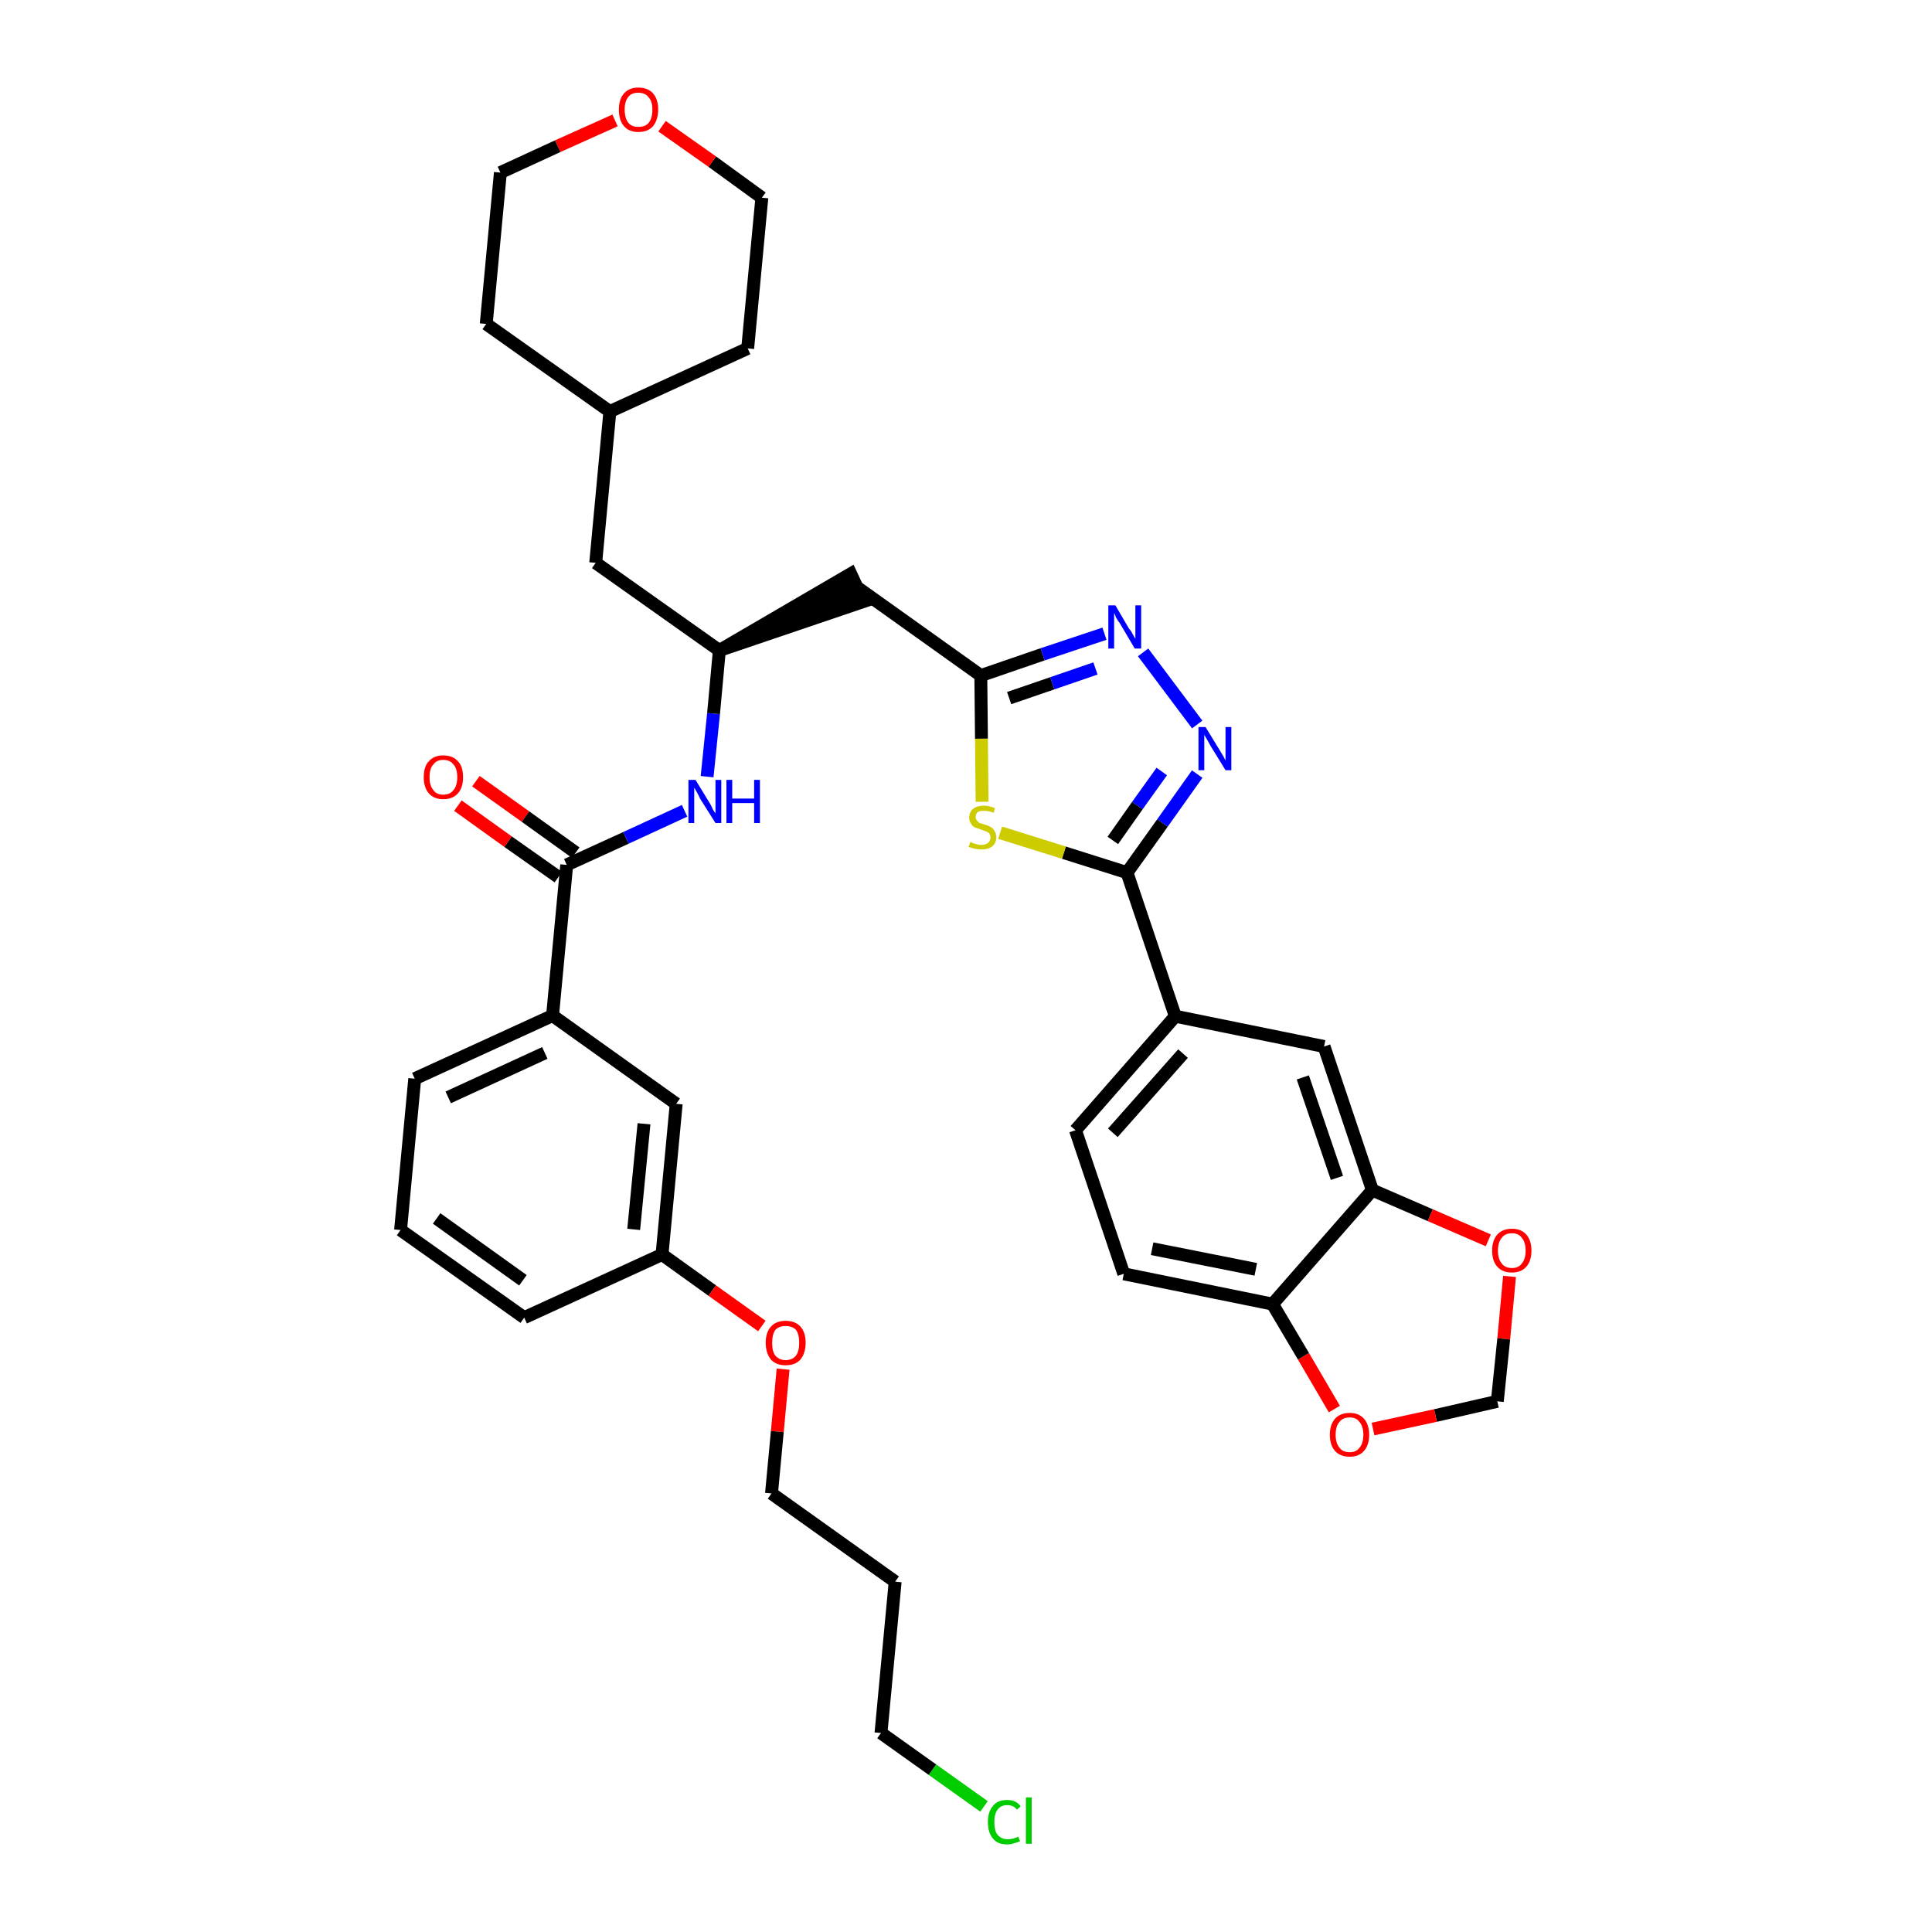 <?xml version='1.0' encoding='iso-8859-1'?>
<svg version='1.1' baseProfile='full'
              xmlns='http://www.w3.org/2000/svg'
                      xmlns:rdkit='http://www.rdkit.org/xml'
                      xmlns:xlink='http://www.w3.org/1999/xlink'
                  xml:space='preserve'
width='300px' height='300px' viewBox='0 0 300 300'>
<!-- END OF HEADER -->
<path class='bond-0 atom-0 atom-1' d='M 71.1,125.1 L 78.9,130.7' style='fill:none;fill-rule:evenodd;stroke:#FF0000;stroke-width:2.0px;stroke-linecap:butt;stroke-linejoin:miter;stroke-opacity:1' />
<path class='bond-0 atom-0 atom-1' d='M 78.9,130.7 L 86.7,136.2' style='fill:none;fill-rule:evenodd;stroke:#000000;stroke-width:2.0px;stroke-linecap:butt;stroke-linejoin:miter;stroke-opacity:1' />
<path class='bond-0 atom-0 atom-1' d='M 73.9,121.3 L 81.6,126.8' style='fill:none;fill-rule:evenodd;stroke:#FF0000;stroke-width:2.0px;stroke-linecap:butt;stroke-linejoin:miter;stroke-opacity:1' />
<path class='bond-0 atom-0 atom-1' d='M 81.6,126.8 L 89.4,132.4' style='fill:none;fill-rule:evenodd;stroke:#000000;stroke-width:2.0px;stroke-linecap:butt;stroke-linejoin:miter;stroke-opacity:1' />
<path class='bond-1 atom-1 atom-2' d='M 88.0,134.3 L 97.2,130.1' style='fill:none;fill-rule:evenodd;stroke:#000000;stroke-width:2.0px;stroke-linecap:butt;stroke-linejoin:miter;stroke-opacity:1' />
<path class='bond-1 atom-1 atom-2' d='M 97.2,130.1 L 106.3,125.9' style='fill:none;fill-rule:evenodd;stroke:#0000FF;stroke-width:2.0px;stroke-linecap:butt;stroke-linejoin:miter;stroke-opacity:1' />
<path class='bond-25 atom-1 atom-26' d='M 88.0,134.3 L 85.8,157.7' style='fill:none;fill-rule:evenodd;stroke:#000000;stroke-width:2.0px;stroke-linecap:butt;stroke-linejoin:miter;stroke-opacity:1' />
<path class='bond-2 atom-2 atom-3' d='M 109.8,120.6 L 110.8,110.8' style='fill:none;fill-rule:evenodd;stroke:#0000FF;stroke-width:2.0px;stroke-linecap:butt;stroke-linejoin:miter;stroke-opacity:1' />
<path class='bond-2 atom-2 atom-3' d='M 110.8,110.8 L 111.7,101.0' style='fill:none;fill-rule:evenodd;stroke:#000000;stroke-width:2.0px;stroke-linecap:butt;stroke-linejoin:miter;stroke-opacity:1' />
<path class='bond-3 atom-3 atom-4' d='M 111.7,101.0 L 134.1,93.4 L 132.1,89.1 Z' style='fill:#000000;fill-rule:evenodd;fill-opacity:1;stroke:#000000;stroke-width:2.0px;stroke-linecap:butt;stroke-linejoin:miter;stroke-opacity:1;' />
<path class='bond-18 atom-3 atom-19' d='M 111.7,101.0 L 92.5,87.4' style='fill:none;fill-rule:evenodd;stroke:#000000;stroke-width:2.0px;stroke-linecap:butt;stroke-linejoin:miter;stroke-opacity:1' />
<path class='bond-4 atom-4 atom-5' d='M 133.1,91.2 L 152.3,104.9' style='fill:none;fill-rule:evenodd;stroke:#000000;stroke-width:2.0px;stroke-linecap:butt;stroke-linejoin:miter;stroke-opacity:1' />
<path class='bond-5 atom-5 atom-6' d='M 152.3,104.9 L 161.9,101.6' style='fill:none;fill-rule:evenodd;stroke:#000000;stroke-width:2.0px;stroke-linecap:butt;stroke-linejoin:miter;stroke-opacity:1' />
<path class='bond-5 atom-5 atom-6' d='M 161.9,101.6 L 171.5,98.4' style='fill:none;fill-rule:evenodd;stroke:#0000FF;stroke-width:2.0px;stroke-linecap:butt;stroke-linejoin:miter;stroke-opacity:1' />
<path class='bond-5 atom-5 atom-6' d='M 156.7,108.4 L 163.4,106.1' style='fill:none;fill-rule:evenodd;stroke:#000000;stroke-width:2.0px;stroke-linecap:butt;stroke-linejoin:miter;stroke-opacity:1' />
<path class='bond-5 atom-5 atom-6' d='M 163.4,106.1 L 170.1,103.8' style='fill:none;fill-rule:evenodd;stroke:#0000FF;stroke-width:2.0px;stroke-linecap:butt;stroke-linejoin:miter;stroke-opacity:1' />
<path class='bond-36 atom-18 atom-5' d='M 152.5,124.5 L 152.4,114.7' style='fill:none;fill-rule:evenodd;stroke:#CCCC00;stroke-width:2.0px;stroke-linecap:butt;stroke-linejoin:miter;stroke-opacity:1' />
<path class='bond-36 atom-18 atom-5' d='M 152.4,114.7 L 152.3,104.9' style='fill:none;fill-rule:evenodd;stroke:#000000;stroke-width:2.0px;stroke-linecap:butt;stroke-linejoin:miter;stroke-opacity:1' />
<path class='bond-6 atom-6 atom-7' d='M 177.5,101.3 L 185.9,112.5' style='fill:none;fill-rule:evenodd;stroke:#0000FF;stroke-width:2.0px;stroke-linecap:butt;stroke-linejoin:miter;stroke-opacity:1' />
<path class='bond-7 atom-7 atom-8' d='M 185.9,120.2 L 180.5,127.8' style='fill:none;fill-rule:evenodd;stroke:#0000FF;stroke-width:2.0px;stroke-linecap:butt;stroke-linejoin:miter;stroke-opacity:1' />
<path class='bond-7 atom-7 atom-8' d='M 180.5,127.8 L 175.0,135.5' style='fill:none;fill-rule:evenodd;stroke:#000000;stroke-width:2.0px;stroke-linecap:butt;stroke-linejoin:miter;stroke-opacity:1' />
<path class='bond-7 atom-7 atom-8' d='M 180.4,119.8 L 176.6,125.1' style='fill:none;fill-rule:evenodd;stroke:#0000FF;stroke-width:2.0px;stroke-linecap:butt;stroke-linejoin:miter;stroke-opacity:1' />
<path class='bond-7 atom-7 atom-8' d='M 176.6,125.1 L 172.8,130.5' style='fill:none;fill-rule:evenodd;stroke:#000000;stroke-width:2.0px;stroke-linecap:butt;stroke-linejoin:miter;stroke-opacity:1' />
<path class='bond-8 atom-8 atom-9' d='M 175.0,135.5 L 182.5,157.8' style='fill:none;fill-rule:evenodd;stroke:#000000;stroke-width:2.0px;stroke-linecap:butt;stroke-linejoin:miter;stroke-opacity:1' />
<path class='bond-17 atom-8 atom-18' d='M 175.0,135.5 L 165.2,132.4' style='fill:none;fill-rule:evenodd;stroke:#000000;stroke-width:2.0px;stroke-linecap:butt;stroke-linejoin:miter;stroke-opacity:1' />
<path class='bond-17 atom-8 atom-18' d='M 165.2,132.4 L 155.3,129.3' style='fill:none;fill-rule:evenodd;stroke:#CCCC00;stroke-width:2.0px;stroke-linecap:butt;stroke-linejoin:miter;stroke-opacity:1' />
<path class='bond-9 atom-9 atom-10' d='M 182.5,157.8 L 167.0,175.5' style='fill:none;fill-rule:evenodd;stroke:#000000;stroke-width:2.0px;stroke-linecap:butt;stroke-linejoin:miter;stroke-opacity:1' />
<path class='bond-9 atom-9 atom-10' d='M 183.7,163.6 L 172.8,175.9' style='fill:none;fill-rule:evenodd;stroke:#000000;stroke-width:2.0px;stroke-linecap:butt;stroke-linejoin:miter;stroke-opacity:1' />
<path class='bond-39 atom-14 atom-9' d='M 205.6,162.5 L 182.5,157.8' style='fill:none;fill-rule:evenodd;stroke:#000000;stroke-width:2.0px;stroke-linecap:butt;stroke-linejoin:miter;stroke-opacity:1' />
<path class='bond-10 atom-10 atom-11' d='M 167.0,175.5 L 174.5,197.8' style='fill:none;fill-rule:evenodd;stroke:#000000;stroke-width:2.0px;stroke-linecap:butt;stroke-linejoin:miter;stroke-opacity:1' />
<path class='bond-11 atom-11 atom-12' d='M 174.5,197.8 L 197.6,202.5' style='fill:none;fill-rule:evenodd;stroke:#000000;stroke-width:2.0px;stroke-linecap:butt;stroke-linejoin:miter;stroke-opacity:1' />
<path class='bond-11 atom-11 atom-12' d='M 178.9,193.9 L 195.0,197.1' style='fill:none;fill-rule:evenodd;stroke:#000000;stroke-width:2.0px;stroke-linecap:butt;stroke-linejoin:miter;stroke-opacity:1' />
<path class='bond-12 atom-12 atom-13' d='M 197.6,202.5 L 213.1,184.8' style='fill:none;fill-rule:evenodd;stroke:#000000;stroke-width:2.0px;stroke-linecap:butt;stroke-linejoin:miter;stroke-opacity:1' />
<path class='bond-40 atom-17 atom-12' d='M 207.2,218.8 L 202.4,210.6' style='fill:none;fill-rule:evenodd;stroke:#FF0000;stroke-width:2.0px;stroke-linecap:butt;stroke-linejoin:miter;stroke-opacity:1' />
<path class='bond-40 atom-17 atom-12' d='M 202.4,210.6 L 197.6,202.5' style='fill:none;fill-rule:evenodd;stroke:#000000;stroke-width:2.0px;stroke-linecap:butt;stroke-linejoin:miter;stroke-opacity:1' />
<path class='bond-13 atom-13 atom-14' d='M 213.1,184.8 L 205.6,162.5' style='fill:none;fill-rule:evenodd;stroke:#000000;stroke-width:2.0px;stroke-linecap:butt;stroke-linejoin:miter;stroke-opacity:1' />
<path class='bond-13 atom-13 atom-14' d='M 207.6,182.9 L 202.3,167.3' style='fill:none;fill-rule:evenodd;stroke:#000000;stroke-width:2.0px;stroke-linecap:butt;stroke-linejoin:miter;stroke-opacity:1' />
<path class='bond-14 atom-13 atom-15' d='M 213.1,184.8 L 222.1,188.7' style='fill:none;fill-rule:evenodd;stroke:#000000;stroke-width:2.0px;stroke-linecap:butt;stroke-linejoin:miter;stroke-opacity:1' />
<path class='bond-14 atom-13 atom-15' d='M 222.1,188.7 L 231.1,192.6' style='fill:none;fill-rule:evenodd;stroke:#FF0000;stroke-width:2.0px;stroke-linecap:butt;stroke-linejoin:miter;stroke-opacity:1' />
<path class='bond-15 atom-15 atom-16' d='M 234.4,198.2 L 233.5,207.9' style='fill:none;fill-rule:evenodd;stroke:#FF0000;stroke-width:2.0px;stroke-linecap:butt;stroke-linejoin:miter;stroke-opacity:1' />
<path class='bond-15 atom-15 atom-16' d='M 233.5,207.9 L 232.5,217.6' style='fill:none;fill-rule:evenodd;stroke:#000000;stroke-width:2.0px;stroke-linecap:butt;stroke-linejoin:miter;stroke-opacity:1' />
<path class='bond-16 atom-16 atom-17' d='M 232.5,217.6 L 222.9,219.8' style='fill:none;fill-rule:evenodd;stroke:#000000;stroke-width:2.0px;stroke-linecap:butt;stroke-linejoin:miter;stroke-opacity:1' />
<path class='bond-16 atom-16 atom-17' d='M 222.9,219.8 L 213.2,221.9' style='fill:none;fill-rule:evenodd;stroke:#FF0000;stroke-width:2.0px;stroke-linecap:butt;stroke-linejoin:miter;stroke-opacity:1' />
<path class='bond-19 atom-19 atom-20' d='M 92.5,87.4 L 94.7,63.9' style='fill:none;fill-rule:evenodd;stroke:#000000;stroke-width:2.0px;stroke-linecap:butt;stroke-linejoin:miter;stroke-opacity:1' />
<path class='bond-20 atom-20 atom-21' d='M 94.7,63.9 L 116.1,54.1' style='fill:none;fill-rule:evenodd;stroke:#000000;stroke-width:2.0px;stroke-linecap:butt;stroke-linejoin:miter;stroke-opacity:1' />
<path class='bond-37 atom-25 atom-20' d='M 75.5,50.3 L 94.7,63.9' style='fill:none;fill-rule:evenodd;stroke:#000000;stroke-width:2.0px;stroke-linecap:butt;stroke-linejoin:miter;stroke-opacity:1' />
<path class='bond-21 atom-21 atom-22' d='M 116.1,54.1 L 118.3,30.7' style='fill:none;fill-rule:evenodd;stroke:#000000;stroke-width:2.0px;stroke-linecap:butt;stroke-linejoin:miter;stroke-opacity:1' />
<path class='bond-22 atom-22 atom-23' d='M 118.3,30.7 L 110.6,25.1' style='fill:none;fill-rule:evenodd;stroke:#000000;stroke-width:2.0px;stroke-linecap:butt;stroke-linejoin:miter;stroke-opacity:1' />
<path class='bond-22 atom-22 atom-23' d='M 110.6,25.1 L 102.8,19.6' style='fill:none;fill-rule:evenodd;stroke:#FF0000;stroke-width:2.0px;stroke-linecap:butt;stroke-linejoin:miter;stroke-opacity:1' />
<path class='bond-23 atom-23 atom-24' d='M 95.5,18.7 L 86.6,22.7' style='fill:none;fill-rule:evenodd;stroke:#FF0000;stroke-width:2.0px;stroke-linecap:butt;stroke-linejoin:miter;stroke-opacity:1' />
<path class='bond-23 atom-23 atom-24' d='M 86.6,22.7 L 77.7,26.8' style='fill:none;fill-rule:evenodd;stroke:#000000;stroke-width:2.0px;stroke-linecap:butt;stroke-linejoin:miter;stroke-opacity:1' />
<path class='bond-24 atom-24 atom-25' d='M 77.7,26.8 L 75.5,50.3' style='fill:none;fill-rule:evenodd;stroke:#000000;stroke-width:2.0px;stroke-linecap:butt;stroke-linejoin:miter;stroke-opacity:1' />
<path class='bond-26 atom-26 atom-27' d='M 85.8,157.7 L 64.4,167.5' style='fill:none;fill-rule:evenodd;stroke:#000000;stroke-width:2.0px;stroke-linecap:butt;stroke-linejoin:miter;stroke-opacity:1' />
<path class='bond-26 atom-26 atom-27' d='M 84.6,163.5 L 69.6,170.4' style='fill:none;fill-rule:evenodd;stroke:#000000;stroke-width:2.0px;stroke-linecap:butt;stroke-linejoin:miter;stroke-opacity:1' />
<path class='bond-38 atom-36 atom-26' d='M 105.0,171.4 L 85.8,157.7' style='fill:none;fill-rule:evenodd;stroke:#000000;stroke-width:2.0px;stroke-linecap:butt;stroke-linejoin:miter;stroke-opacity:1' />
<path class='bond-27 atom-27 atom-28' d='M 64.4,167.5 L 62.2,191.0' style='fill:none;fill-rule:evenodd;stroke:#000000;stroke-width:2.0px;stroke-linecap:butt;stroke-linejoin:miter;stroke-opacity:1' />
<path class='bond-28 atom-28 atom-29' d='M 62.2,191.0 L 81.4,204.6' style='fill:none;fill-rule:evenodd;stroke:#000000;stroke-width:2.0px;stroke-linecap:butt;stroke-linejoin:miter;stroke-opacity:1' />
<path class='bond-28 atom-28 atom-29' d='M 67.8,189.2 L 81.2,198.8' style='fill:none;fill-rule:evenodd;stroke:#000000;stroke-width:2.0px;stroke-linecap:butt;stroke-linejoin:miter;stroke-opacity:1' />
<path class='bond-29 atom-29 atom-30' d='M 81.4,204.6 L 102.8,194.8' style='fill:none;fill-rule:evenodd;stroke:#000000;stroke-width:2.0px;stroke-linecap:butt;stroke-linejoin:miter;stroke-opacity:1' />
<path class='bond-30 atom-30 atom-31' d='M 102.8,194.8 L 110.6,200.4' style='fill:none;fill-rule:evenodd;stroke:#000000;stroke-width:2.0px;stroke-linecap:butt;stroke-linejoin:miter;stroke-opacity:1' />
<path class='bond-30 atom-30 atom-31' d='M 110.6,200.4 L 118.3,205.9' style='fill:none;fill-rule:evenodd;stroke:#FF0000;stroke-width:2.0px;stroke-linecap:butt;stroke-linejoin:miter;stroke-opacity:1' />
<path class='bond-35 atom-30 atom-36' d='M 102.8,194.8 L 105.0,171.4' style='fill:none;fill-rule:evenodd;stroke:#000000;stroke-width:2.0px;stroke-linecap:butt;stroke-linejoin:miter;stroke-opacity:1' />
<path class='bond-35 atom-30 atom-36' d='M 98.4,190.9 L 100.0,174.5' style='fill:none;fill-rule:evenodd;stroke:#000000;stroke-width:2.0px;stroke-linecap:butt;stroke-linejoin:miter;stroke-opacity:1' />
<path class='bond-31 atom-31 atom-32' d='M 121.6,212.6 L 120.7,222.3' style='fill:none;fill-rule:evenodd;stroke:#FF0000;stroke-width:2.0px;stroke-linecap:butt;stroke-linejoin:miter;stroke-opacity:1' />
<path class='bond-31 atom-31 atom-32' d='M 120.7,222.3 L 119.8,231.9' style='fill:none;fill-rule:evenodd;stroke:#000000;stroke-width:2.0px;stroke-linecap:butt;stroke-linejoin:miter;stroke-opacity:1' />
<path class='bond-32 atom-32 atom-33' d='M 119.8,231.9 L 139.0,245.6' style='fill:none;fill-rule:evenodd;stroke:#000000;stroke-width:2.0px;stroke-linecap:butt;stroke-linejoin:miter;stroke-opacity:1' />
<path class='bond-33 atom-33 atom-34' d='M 139.0,245.6 L 136.8,269.1' style='fill:none;fill-rule:evenodd;stroke:#000000;stroke-width:2.0px;stroke-linecap:butt;stroke-linejoin:miter;stroke-opacity:1' />
<path class='bond-34 atom-34 atom-35' d='M 136.8,269.1 L 144.8,274.8' style='fill:none;fill-rule:evenodd;stroke:#000000;stroke-width:2.0px;stroke-linecap:butt;stroke-linejoin:miter;stroke-opacity:1' />
<path class='bond-34 atom-34 atom-35' d='M 144.8,274.8 L 152.8,280.5' style='fill:none;fill-rule:evenodd;stroke:#00CC00;stroke-width:2.0px;stroke-linecap:butt;stroke-linejoin:miter;stroke-opacity:1' />
<path  class='atom-0' d='M 65.8 120.7
Q 65.8 119.0, 66.6 118.2
Q 67.4 117.3, 68.8 117.3
Q 70.3 117.3, 71.1 118.2
Q 71.9 119.0, 71.9 120.7
Q 71.9 122.3, 71.1 123.2
Q 70.3 124.1, 68.8 124.1
Q 67.4 124.1, 66.6 123.2
Q 65.8 122.3, 65.8 120.7
M 68.8 123.4
Q 69.9 123.4, 70.4 122.7
Q 71.0 122.0, 71.0 120.7
Q 71.0 119.3, 70.4 118.7
Q 69.9 118.0, 68.8 118.0
Q 67.8 118.0, 67.3 118.7
Q 66.7 119.3, 66.7 120.7
Q 66.7 122.0, 67.3 122.7
Q 67.8 123.4, 68.8 123.4
' fill='#FF0000'/>
<path  class='atom-2' d='M 108.0 121.1
L 110.2 124.7
Q 110.4 125.0, 110.7 125.7
Q 111.1 126.3, 111.1 126.3
L 111.1 121.1
L 112.0 121.1
L 112.0 127.8
L 111.1 127.8
L 108.7 124.0
Q 108.5 123.5, 108.2 123.0
Q 107.9 122.5, 107.8 122.3
L 107.8 127.8
L 106.9 127.8
L 106.9 121.1
L 108.0 121.1
' fill='#0000FF'/>
<path  class='atom-2' d='M 112.8 121.1
L 113.7 121.1
L 113.7 124.0
L 117.1 124.0
L 117.1 121.1
L 118.0 121.1
L 118.0 127.8
L 117.1 127.8
L 117.1 124.7
L 113.7 124.7
L 113.7 127.8
L 112.8 127.8
L 112.8 121.1
' fill='#0000FF'/>
<path  class='atom-6' d='M 173.2 94.0
L 175.3 97.6
Q 175.6 97.9, 175.9 98.5
Q 176.3 99.2, 176.3 99.2
L 176.3 94.0
L 177.2 94.0
L 177.2 100.7
L 176.2 100.7
L 173.9 96.8
Q 173.6 96.4, 173.3 95.9
Q 173.1 95.3, 173.0 95.2
L 173.0 100.7
L 172.1 100.7
L 172.1 94.0
L 173.2 94.0
' fill='#0000FF'/>
<path  class='atom-7' d='M 187.2 112.9
L 189.4 116.5
Q 189.6 116.8, 190.0 117.5
Q 190.3 118.1, 190.3 118.1
L 190.3 112.9
L 191.2 112.9
L 191.2 119.6
L 190.3 119.6
L 187.9 115.7
Q 187.7 115.3, 187.4 114.8
Q 187.1 114.3, 187.0 114.1
L 187.0 119.6
L 186.1 119.6
L 186.1 112.9
L 187.2 112.9
' fill='#0000FF'/>
<path  class='atom-15' d='M 231.7 194.2
Q 231.7 192.6, 232.5 191.7
Q 233.3 190.8, 234.8 190.8
Q 236.2 190.8, 237.0 191.7
Q 237.8 192.6, 237.8 194.2
Q 237.8 195.8, 237.0 196.7
Q 236.2 197.6, 234.8 197.6
Q 233.3 197.6, 232.5 196.7
Q 231.7 195.8, 231.7 194.2
M 234.8 196.9
Q 235.8 196.9, 236.3 196.2
Q 236.9 195.5, 236.9 194.2
Q 236.9 192.9, 236.3 192.2
Q 235.8 191.5, 234.8 191.5
Q 233.7 191.5, 233.2 192.2
Q 232.6 192.9, 232.6 194.2
Q 232.6 195.5, 233.2 196.2
Q 233.7 196.9, 234.8 196.9
' fill='#FF0000'/>
<path  class='atom-17' d='M 206.5 222.8
Q 206.5 221.2, 207.3 220.3
Q 208.1 219.4, 209.6 219.4
Q 211.0 219.4, 211.8 220.3
Q 212.6 221.2, 212.6 222.8
Q 212.6 224.4, 211.8 225.3
Q 211.0 226.2, 209.6 226.2
Q 208.1 226.2, 207.3 225.3
Q 206.5 224.4, 206.5 222.8
M 209.6 225.5
Q 210.6 225.5, 211.1 224.8
Q 211.7 224.1, 211.7 222.8
Q 211.7 221.5, 211.1 220.8
Q 210.6 220.1, 209.6 220.1
Q 208.5 220.1, 208.0 220.8
Q 207.4 221.4, 207.4 222.8
Q 207.4 224.1, 208.0 224.8
Q 208.5 225.5, 209.6 225.5
' fill='#FF0000'/>
<path  class='atom-18' d='M 150.7 130.7
Q 150.7 130.7, 151.0 130.9
Q 151.4 131.0, 151.7 131.1
Q 152.0 131.2, 152.4 131.2
Q 153.0 131.2, 153.4 130.9
Q 153.8 130.6, 153.8 130.0
Q 153.8 129.7, 153.6 129.4
Q 153.4 129.2, 153.1 129.1
Q 152.8 129.0, 152.3 128.8
Q 151.8 128.6, 151.4 128.5
Q 151.0 128.3, 150.8 127.9
Q 150.5 127.6, 150.5 127.0
Q 150.5 126.1, 151.1 125.6
Q 151.7 125.1, 152.8 125.1
Q 153.6 125.1, 154.5 125.5
L 154.3 126.2
Q 153.5 125.9, 152.8 125.9
Q 152.2 125.9, 151.8 126.1
Q 151.5 126.4, 151.5 126.9
Q 151.5 127.2, 151.7 127.4
Q 151.9 127.7, 152.1 127.8
Q 152.4 127.9, 152.8 128.0
Q 153.5 128.2, 153.8 128.4
Q 154.2 128.6, 154.4 129.0
Q 154.7 129.4, 154.7 130.0
Q 154.7 130.9, 154.1 131.4
Q 153.5 131.9, 152.4 131.9
Q 151.8 131.9, 151.4 131.8
Q 150.9 131.7, 150.4 131.5
L 150.7 130.7
' fill='#CCCC00'/>
<path  class='atom-23' d='M 96.1 17.0
Q 96.1 15.4, 96.9 14.5
Q 97.7 13.6, 99.1 13.6
Q 100.6 13.6, 101.4 14.5
Q 102.2 15.4, 102.2 17.0
Q 102.2 18.6, 101.4 19.6
Q 100.6 20.5, 99.1 20.5
Q 97.7 20.5, 96.9 19.6
Q 96.1 18.7, 96.1 17.0
M 99.1 19.7
Q 100.2 19.7, 100.7 19.1
Q 101.3 18.4, 101.3 17.0
Q 101.3 15.7, 100.7 15.1
Q 100.2 14.4, 99.1 14.4
Q 98.1 14.4, 97.6 15.0
Q 97.0 15.7, 97.0 17.0
Q 97.0 18.4, 97.6 19.1
Q 98.1 19.7, 99.1 19.7
' fill='#FF0000'/>
<path  class='atom-31' d='M 118.9 208.5
Q 118.9 206.9, 119.7 206.0
Q 120.5 205.1, 122.0 205.1
Q 123.5 205.1, 124.3 206.0
Q 125.1 206.9, 125.1 208.5
Q 125.1 210.1, 124.3 211.1
Q 123.5 212.0, 122.0 212.0
Q 120.5 212.0, 119.7 211.1
Q 118.9 210.1, 118.9 208.5
M 122.0 211.2
Q 123.0 211.2, 123.6 210.5
Q 124.1 209.8, 124.1 208.5
Q 124.1 207.2, 123.6 206.5
Q 123.0 205.9, 122.0 205.9
Q 121.0 205.9, 120.4 206.5
Q 119.9 207.2, 119.9 208.5
Q 119.9 209.9, 120.4 210.5
Q 121.0 211.2, 122.0 211.2
' fill='#FF0000'/>
<path  class='atom-35' d='M 153.4 282.9
Q 153.4 281.3, 154.2 280.4
Q 154.9 279.5, 156.4 279.5
Q 157.8 279.5, 158.5 280.5
L 157.9 281.0
Q 157.4 280.3, 156.4 280.3
Q 155.4 280.3, 154.9 281.0
Q 154.4 281.7, 154.4 282.9
Q 154.4 284.3, 154.9 284.9
Q 155.5 285.6, 156.5 285.6
Q 157.3 285.6, 158.1 285.2
L 158.4 285.9
Q 158.0 286.1, 157.5 286.2
Q 157.0 286.4, 156.4 286.4
Q 154.9 286.4, 154.2 285.5
Q 153.4 284.6, 153.4 282.9
' fill='#00CC00'/>
<path  class='atom-35' d='M 159.3 279.1
L 160.2 279.1
L 160.2 286.3
L 159.3 286.3
L 159.3 279.1
' fill='#00CC00'/>
</svg>
